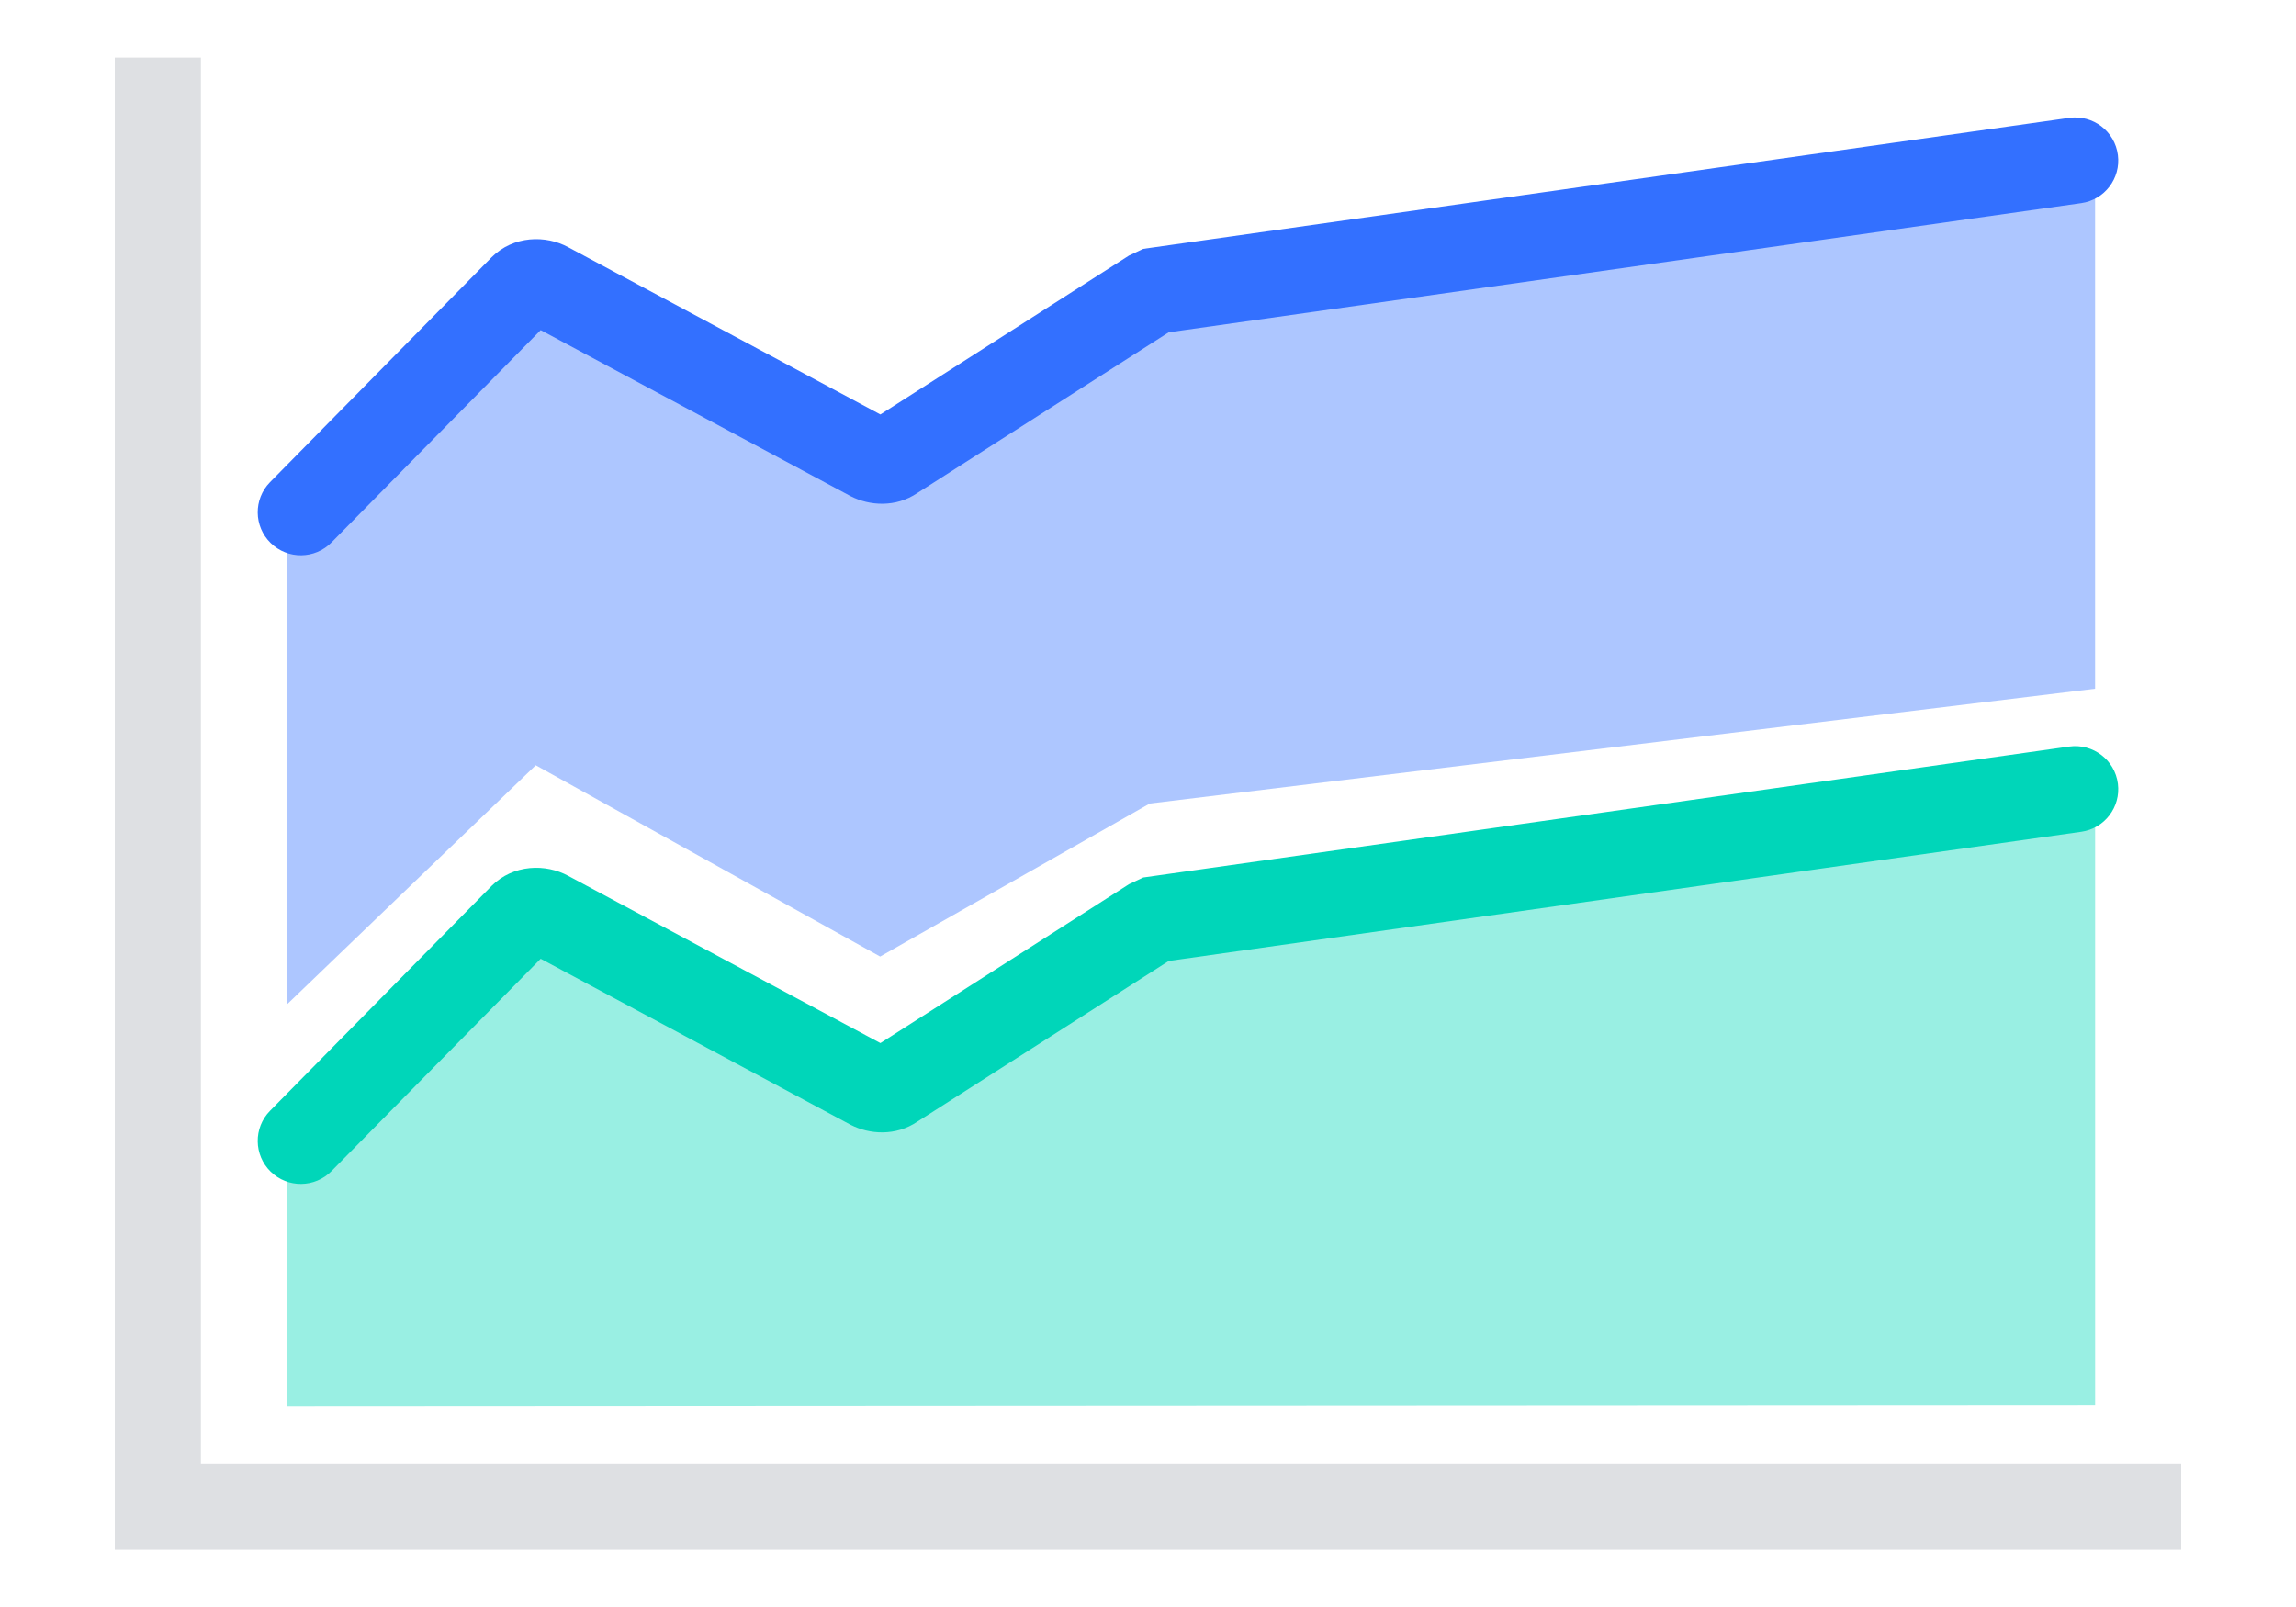 <svg width="80" height="56" viewBox="0 0 80 56" fill="none" xmlns="http://www.w3.org/2000/svg">
    <path fill-rule="evenodd" clip-rule="evenodd" d="M7 2.004V51.002L76 51.002L76 54.002H4V2.004H7Z"
          fill="#DEE0E3"/>
    <path
        d="M40.062 10.222L31.137 15.928C30.913 16.091 30.587 16.091 30.331 15.959L19.087 9.934C18.8 9.772 18.413 9.803 18.188 10.028C18.188 10.028 10 17.844 10 18.038V35L18.667 26.667L30.667 33.333L40.062 28L73 24V5.453L40.263 10.128L40.062 10.222Z"
        fill="#ADC6FF"/>
    <path
        d="M40.062 31.556L31.137 37.262C30.913 37.425 30.587 37.425 30.331 37.293L19.087 31.268C18.8 31.106 18.413 31.137 18.188 31.362C18.188 31.362 10 39.741 10 39.934V49L73.001 48.965V26.787L40.263 31.462L40.062 31.556Z"
        fill="#99EFE3"/>
    <path
        d="M73.795 5.405C73.691 4.575 72.926 3.991 72.097 4.108L39.836 8.671L39.337 8.905L30.676 14.443L19.806 8.618C19.023 8.186 17.891 8.203 17.126 8.967L17.124 8.97L13.122 13.032C12.703 13.458 12.283 13.884 11.863 14.31C11.043 15.14 10.224 15.971 9.407 16.804C8.827 17.395 8.839 18.345 9.432 18.923C10.024 19.502 10.974 19.49 11.554 18.899C12.368 18.07 13.184 17.242 14 16.415C14.42 15.989 14.84 15.563 15.26 15.137L18.839 11.503L29.631 17.286L29.647 17.294C30.285 17.621 31.206 17.699 31.971 17.175L40.722 11.58L72.518 7.078C73.329 6.963 73.898 6.218 73.795 5.405Z"
        fill="#3370FF"/>
    <path
        d="M73.795 27.312C73.691 26.482 72.926 25.898 72.097 26.015L39.836 30.578L39.337 30.812L30.676 36.349L19.806 30.525C19.023 30.093 17.891 30.11 17.126 30.874L17.124 30.877L13.122 34.939C12.703 35.365 12.283 35.791 11.863 36.217C11.043 37.047 10.224 37.878 9.407 38.711C8.827 39.302 8.839 40.252 9.432 40.83C10.024 41.409 10.974 41.397 11.554 40.806C12.368 39.977 13.184 39.149 14 38.322C14.42 37.896 14.84 37.47 15.26 37.044L18.839 33.41L29.631 39.193L29.647 39.201C30.285 39.528 31.206 39.606 31.971 39.082L40.722 33.487L72.518 28.985C73.329 28.87 73.898 28.125 73.795 27.312Z"
        fill="#00D6B9"/>
</svg>
